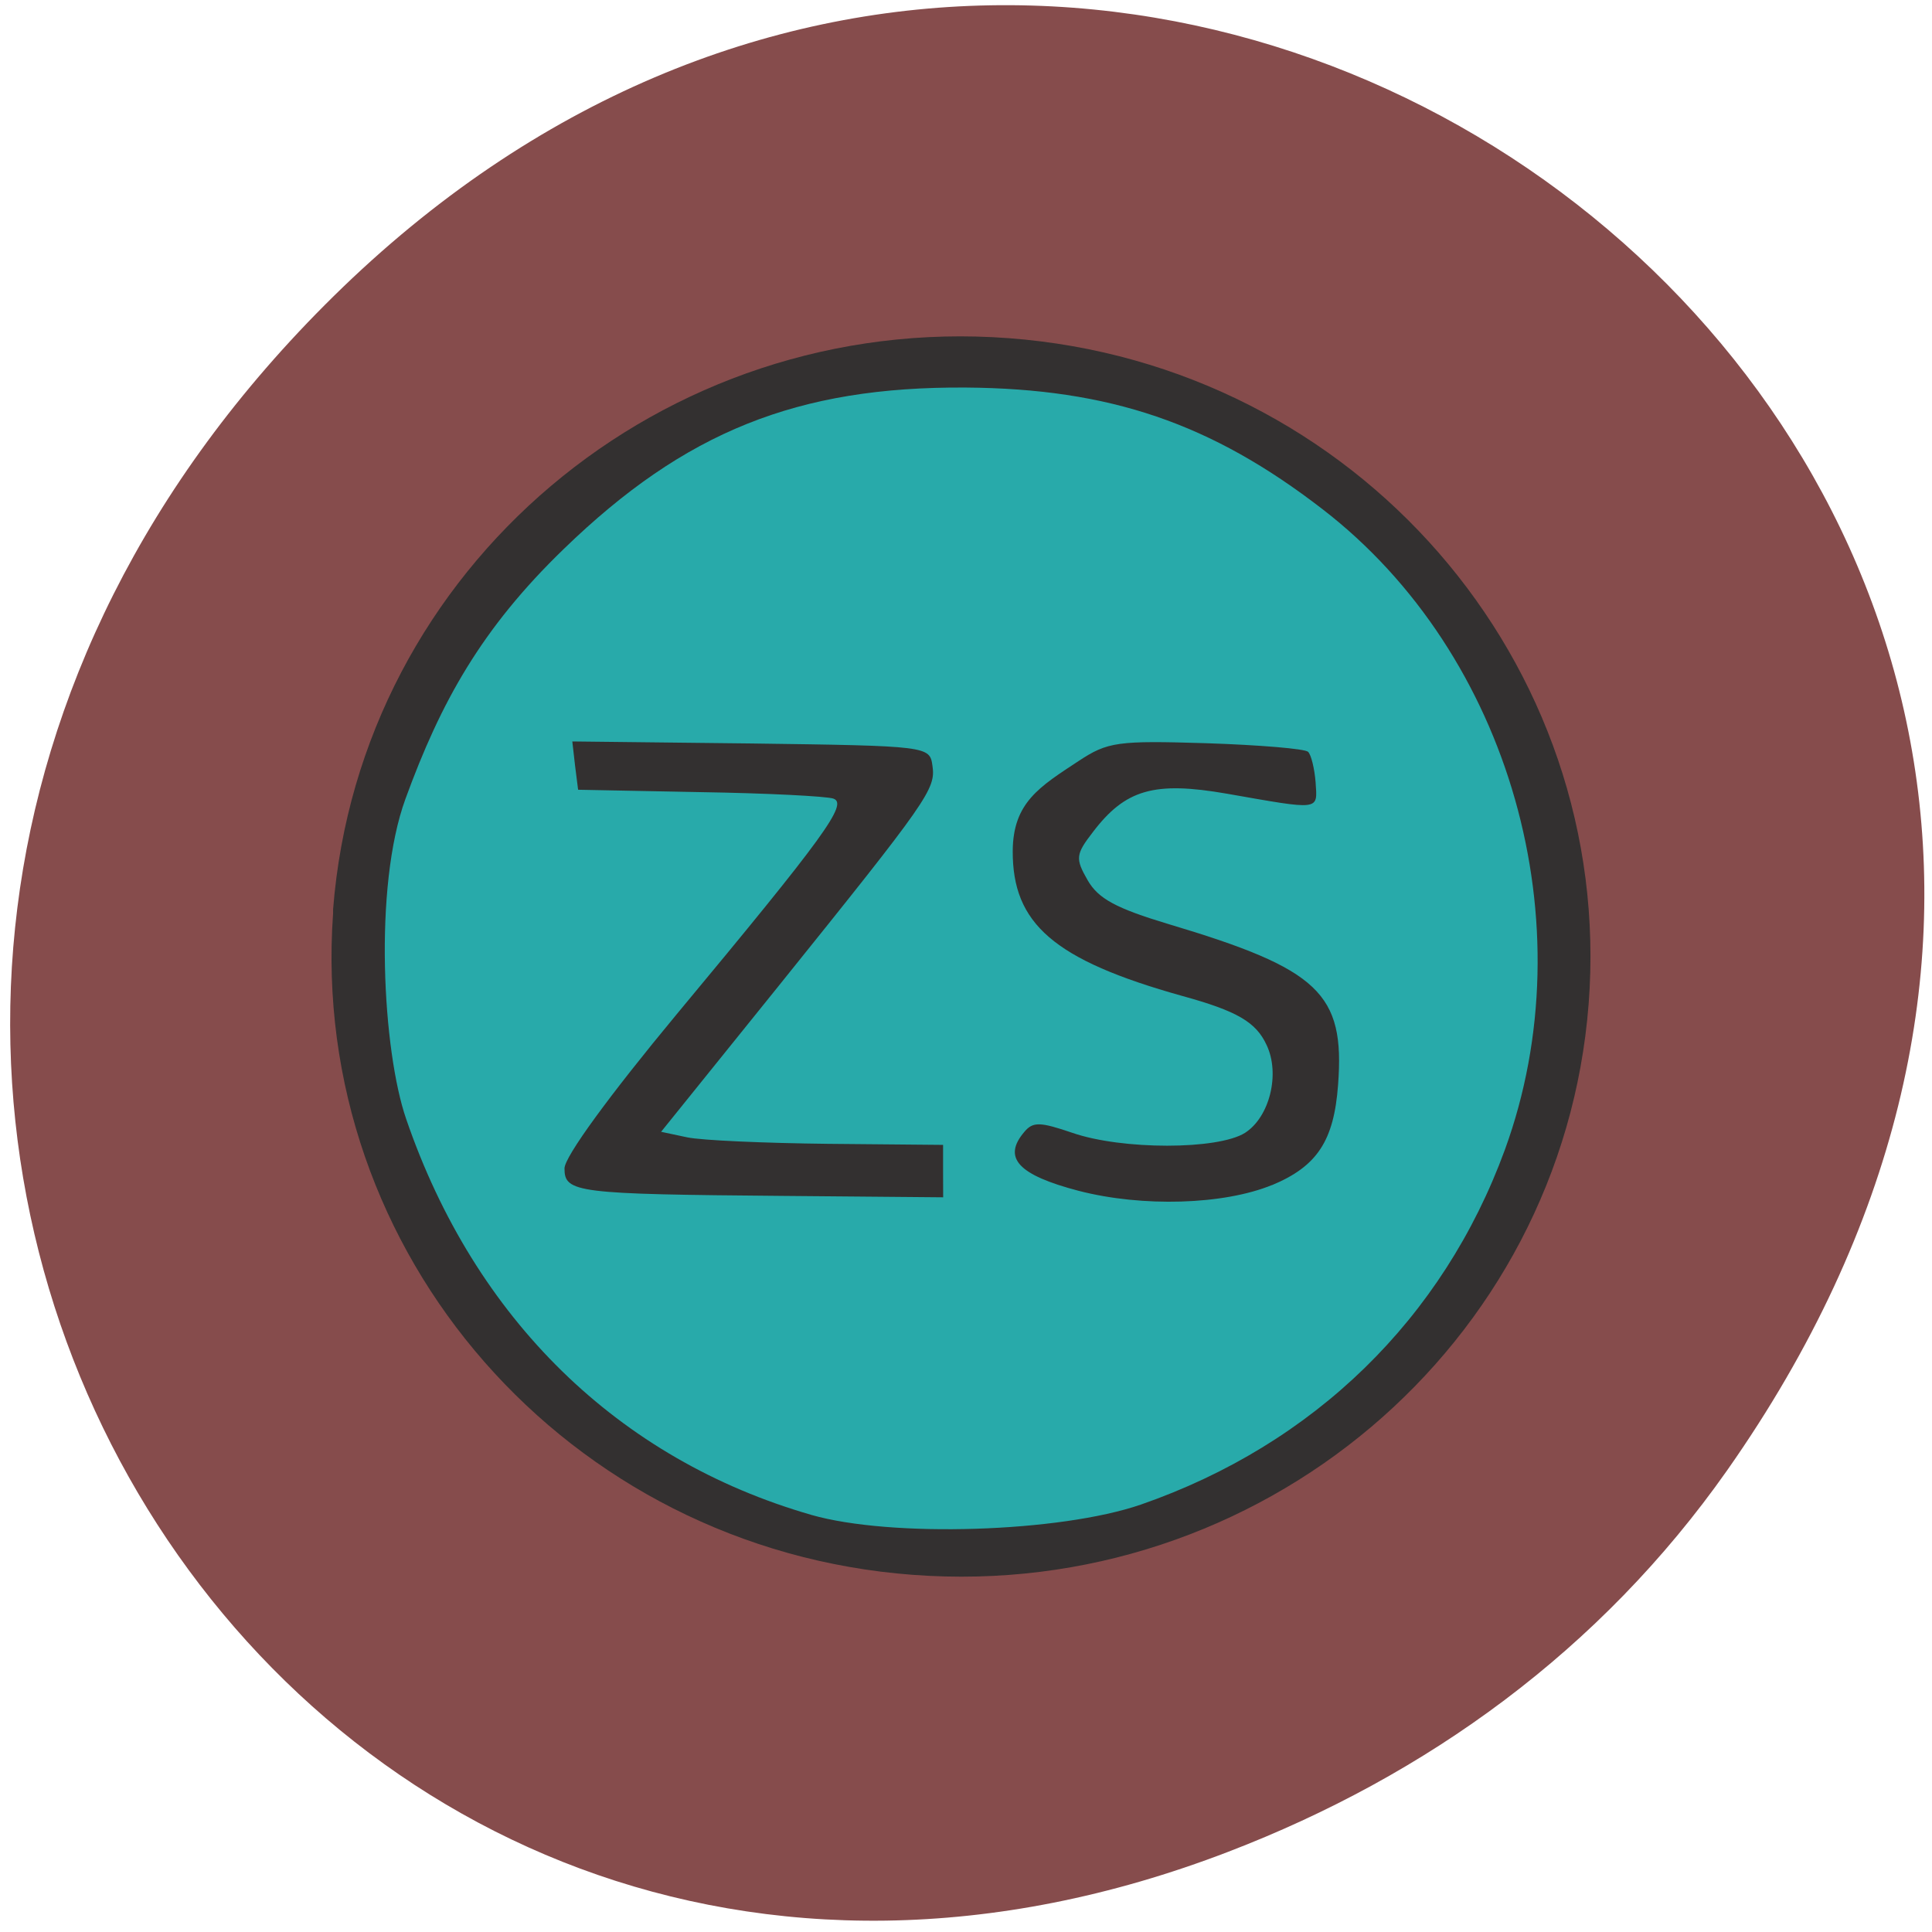 <svg xmlns="http://www.w3.org/2000/svg" viewBox="0 0 22 22"><path d="m 19.668 16.742 c 7.836 -11.152 -6.637 -22.457 -15.871 -13.367 c -8.699 8.563 -0.633 21.871 10.191 17.711 c 2.258 -0.867 4.238 -2.293 5.68 -4.344" fill="#864c4c"/><path d="m 3.793 10.355 c 0.305 -3.891 3.75 -6.801 7.695 -6.504 c 3.949 0.297 6.902 3.691 6.602 7.582 c -0.301 3.887 -3.746 6.797 -7.695 6.5 c -3.93 -0.293 -6.879 -3.66 -6.602 -7.535" fill="#333030"/><path d="m 9.238 17.25 c -2.199 -0.633 -3.832 -2.23 -4.613 -4.508 c -0.266 -0.77 -0.375 -2.641 -0.008 -3.645 c 0.402 -1.102 0.863 -1.938 1.805 -2.848 c 1.375 -1.332 2.656 -1.848 4.574 -1.836 c 1.641 0.012 2.797 0.406 4.066 1.387 c 2.137 1.648 3.01 4.727 2.074 7.293 c -0.703 1.922 -2.172 3.355 -4.145 4.04 c -0.918 0.316 -2.84 0.379 -3.754 0.117 m 5.246 -3.754 c 0.516 -0.215 0.707 -0.504 0.754 -1.145 c 0.078 -1.039 -0.215 -1.316 -1.93 -1.828 c -0.598 -0.18 -0.801 -0.289 -0.922 -0.5 c -0.141 -0.246 -0.137 -0.293 0.059 -0.547 c 0.371 -0.488 0.699 -0.582 1.527 -0.438 c 1.074 0.188 1.031 0.195 1.01 -0.129 c -0.012 -0.156 -0.051 -0.316 -0.086 -0.348 c -0.035 -0.035 -0.555 -0.078 -1.16 -0.098 c -1.01 -0.031 -1.121 -0.016 -1.453 0.203 c -0.445 0.293 -0.746 0.473 -0.75 1.023 c -0.004 0.828 0.465 1.242 1.93 1.652 c 0.625 0.172 0.84 0.297 0.961 0.559 c 0.156 0.328 0.035 0.82 -0.246 1 c -0.309 0.195 -1.402 0.195 -1.965 0 c -0.367 -0.125 -0.449 -0.129 -0.547 -0.012 c -0.254 0.297 -0.07 0.492 0.617 0.672 c 0.727 0.188 1.652 0.16 2.203 -0.066 m -3.746 -0.156 v -0.301 l -1.309 -0.012 c -0.719 -0.008 -1.441 -0.039 -1.605 -0.074 l -0.297 -0.063 l 1.328 -1.648 c 1.719 -2.137 1.801 -2.254 1.762 -2.52 c -0.031 -0.223 -0.043 -0.227 -2.066 -0.254 l -2.035 -0.023 l 0.031 0.273 l 0.035 0.277 l 1.387 0.027 c 0.762 0.012 1.445 0.047 1.52 0.074 c 0.168 0.059 -0.09 0.418 -1.789 2.461 c -0.758 0.914 -1.273 1.617 -1.273 1.75 c 0 0.277 0.133 0.293 2.492 0.313 l 1.82 0.016" fill="#28adad" fill-opacity="0.976"/></svg>